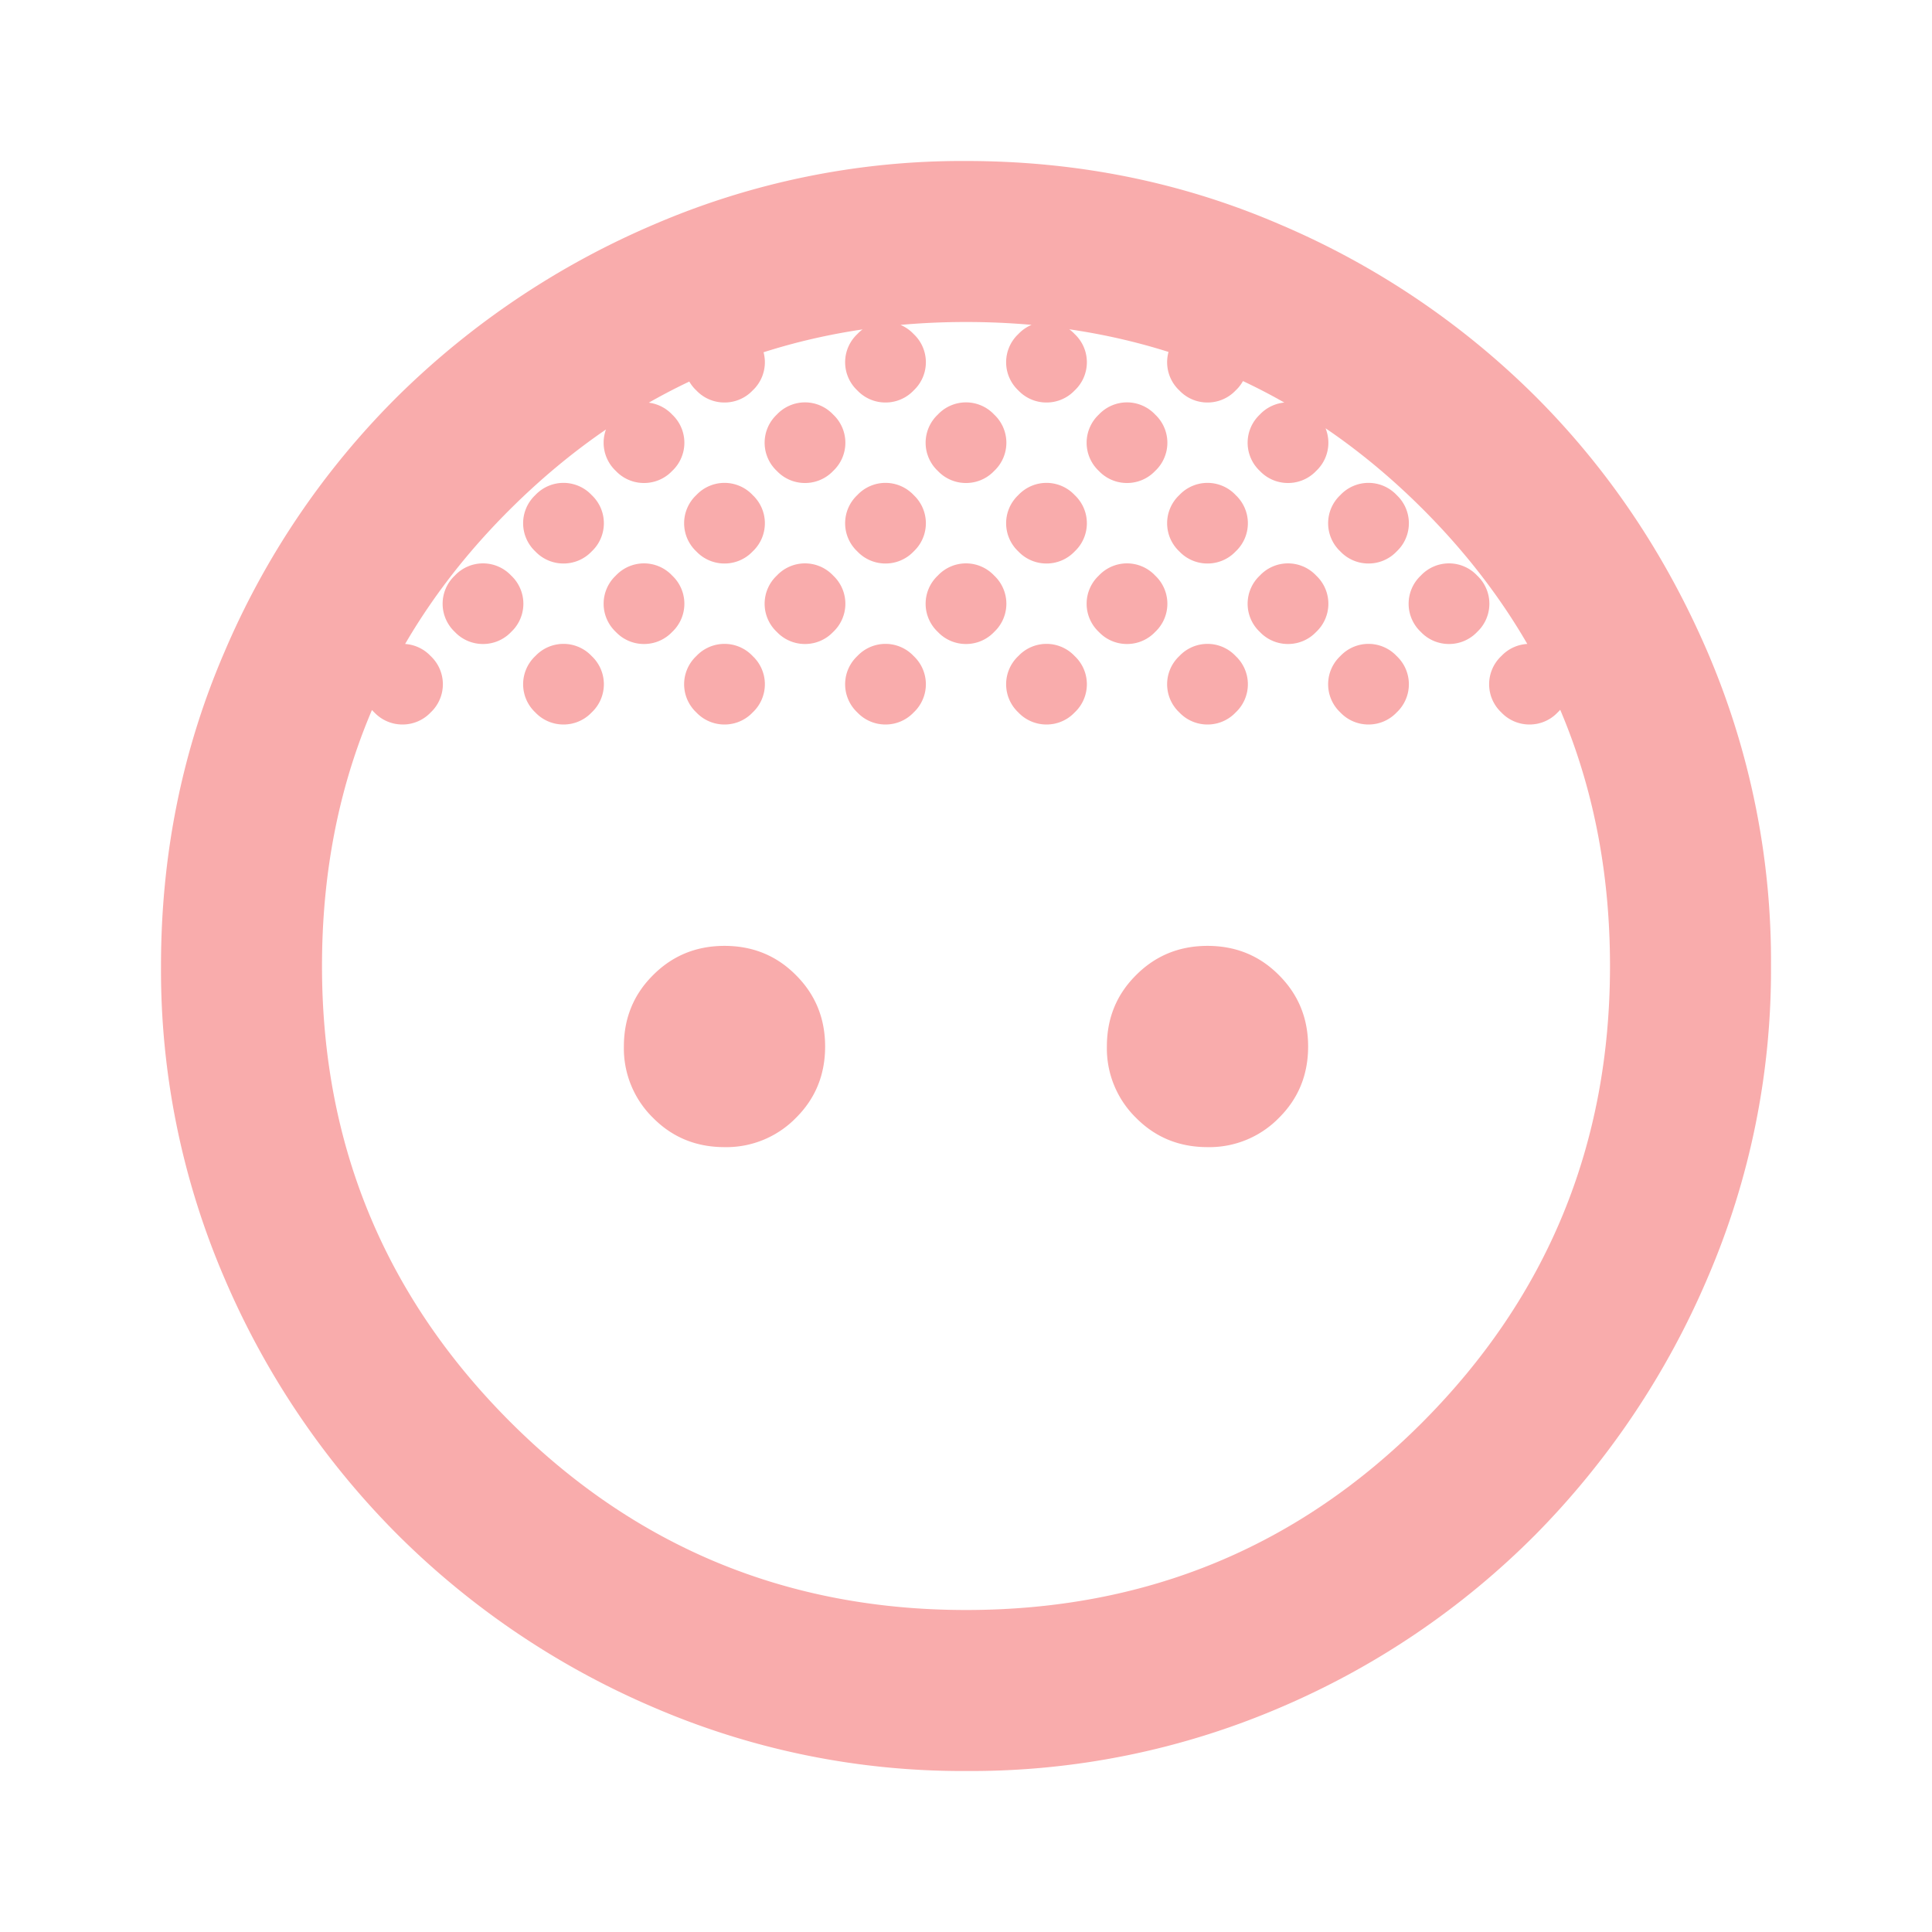 <svg width="24" height="24" viewBox="0 0 24 24" fill="none" xmlns="http://www.w3.org/2000/svg">
    <mask id="xy2e1odwpa" style="mask-type:alpha" maskUnits="userSpaceOnUse" x="0" y="0" width="24" height="24">
        <path fill="#D9D9D9" d="M0 0h24v24H0z"/>
    </mask>
    <g mask="url(#xy2e1odwpa)">
        <path d="M12 6a.48.48 0 0 1-.35-.15.48.48 0 0 1 0-.7.48.48 0 0 1 .7 0 .48.48 0 0 1 0 .7A.48.48 0 0 1 12 6zm2 0a.48.48 0 0 1-.35-.15.48.48 0 0 1 0-.7.48.48 0 0 1 .7 0 .48.48 0 0 1 0 .7A.48.48 0 0 1 14 6zm-4 0a.48.48 0 0 1-.35-.15.48.48 0 0 1 0-.7.48.48 0 0 1 .7 0 .48.48 0 0 1 0 .7A.48.48 0 0 1 10 6zm7 1a.48.48 0 0 1-.35-.15.48.48 0 0 1 0-.7.48.48 0 0 1 .7 0 .48.48 0 0 1 0 .7A.48.48 0 0 1 17 7zM9 7a.48.48 0 0 1-.35-.15.48.48 0 0 1 0-.7.48.48 0 0 1 .7 0 .48.48 0 0 1 0 .7A.48.48 0 0 1 9 7zM7 7a.48.48 0 0 1-.35-.15.48.48 0 0 1 0-.7.48.48 0 0 1 .7 0 .48.48 0 0 1 0 .7A.48.48 0 0 1 7 7zm4 0a.48.48 0 0 1-.35-.15.48.48 0 0 1 0-.7.48.48 0 0 1 .7 0 .48.48 0 0 1 0 .7A.48.48 0 0 1 11 7zm2 0a.48.48 0 0 1-.35-.15.48.48 0 0 1 0-.7.48.48 0 0 1 .7 0 .48.48 0 0 1 0 .7A.48.48 0 0 1 13 7zm2 0a.48.48 0 0 1-.35-.15.48.48 0 0 1 0-.7.48.48 0 0 1 .7 0 .48.48 0 0 1 0 .7A.48.48 0 0 1 15 7zm-3 1a.48.48 0 0 1-.35-.15.48.48 0 0 1 0-.7.48.48 0 0 1 .7 0 .48.48 0 0 1 0 .7A.48.48 0 0 1 12 8zm2 0a.48.48 0 0 1-.35-.15.48.48 0 0 1 0-.7.48.48 0 0 1 .7 0 .48.48 0 0 1 0 .7A.48.48 0 0 1 14 8zm2 0a.48.48 0 0 1-.35-.15.48.48 0 0 1 0-.7.48.48 0 0 1 .7 0 .48.48 0 0 1 0 .7A.48.48 0 0 1 16 8zm-6 0a.48.48 0 0 1-.35-.15.48.48 0 0 1 0-.7.48.48 0 0 1 .7 0 .48.48 0 0 1 0 .7A.48.48 0 0 1 10 8zM8 8a.48.48 0 0 1-.35-.15.48.48 0 0 1 0-.7.48.48 0 0 1 .7 0 .48.48 0 0 1 0 .7A.48.48 0 0 1 8 8zm1 1a.48.48 0 0 1-.35-.15.48.48 0 0 1 0-.7.48.48 0 0 1 .7 0 .48.48 0 0 1 0 .7A.48.48 0 0 1 9 9zM7 9a.48.48 0 0 1-.35-.15.48.48 0 0 1 0-.7.48.48 0 0 1 .7 0 .48.48 0 0 1 0 .7A.48.48 0 0 1 7 9zm4 0a.48.48 0 0 1-.35-.15.48.48 0 0 1 0-.7.48.48 0 0 1 .7 0 .48.48 0 0 1 0 .7A.48.48 0 0 1 11 9zm2 0a.48.48 0 0 1-.35-.15.48.48 0 0 1 0-.7.48.48 0 0 1 .7 0 .48.48 0 0 1 0 .7A.48.48 0 0 1 13 9zm2 0a.48.48 0 0 1-.35-.15.48.48 0 0 1 0-.7.48.48 0 0 1 .7 0 .48.48 0 0 1 0 .7A.48.48 0 0 1 15 9zm2 0a.48.48 0 0 1-.35-.15.48.48 0 0 1 0-.7.48.48 0 0 1 .7 0 .48.48 0 0 1 0 .7A.48.48 0 0 1 17 9zM5 9a.48.48 0 0 1-.35-.15.48.48 0 0 1 0-.7.48.48 0 0 1 .7 0 .48.48 0 0 1 0 .7A.48.48 0 0 1 5 9zm1-1a.48.48 0 0 1-.35-.15.48.48 0 0 1 0-.7.48.48 0 0 1 .7 0 .48.48 0 0 1 0 .7A.48.48 0 0 1 6 8zm2-2a.48.48 0 0 1-.35-.15.48.48 0 0 1 0-.7.48.48 0 0 1 .7 0 .48.48 0 0 1 0 .7A.48.48 0 0 1 8 6zm1-1a.48.48 0 0 1-.35-.15.48.48 0 0 1 0-.7.48.48 0 0 1 .7 0 .48.48 0 0 1 0 .7A.48.48 0 0 1 9 5zm2 0a.48.48 0 0 1-.35-.15.48.48 0 0 1 0-.7.48.48 0 0 1 .7 0 .48.48 0 0 1 0 .7A.48.48 0 0 1 11 5zm2 0a.48.48 0 0 1-.35-.15.48.48 0 0 1 0-.7.48.48 0 0 1 .7 0 .48.48 0 0 1 0 .7A.48.48 0 0 1 13 5zm2 0a.48.48 0 0 1-.35-.15.48.48 0 0 1 0-.7.48.48 0 0 1 .7 0 .48.48 0 0 1 0 .7A.48.48 0 0 1 15 5zm1 1a.48.48 0 0 1-.35-.15.48.48 0 0 1 0-.7.48.48 0 0 1 .7 0 .48.48 0 0 1 0 .7A.48.48 0 0 1 16 6zm2 2a.48.48 0 0 1-.35-.15.48.48 0 0 1 0-.7.48.48 0 0 1 .7 0 .48.48 0 0 1 0 .7A.48.48 0 0 1 18 8zm1 1a.48.48 0 0 1-.35-.15.48.48 0 0 1 0-.7.48.48 0 0 1 .7 0 .48.48 0 0 1 0 .7A.48.48 0 0 1 19 9zM9 14.25c-.35 0-.646-.12-.887-.363A1.207 1.207 0 0 1 7.75 13c0-.35.12-.646.363-.887.241-.242.537-.363.887-.363s.646.12.887.363c.242.241.363.537.363.887s-.12.646-.363.887A1.207 1.207 0 0 1 9 14.25zm6 0c-.35 0-.646-.12-.887-.363A1.207 1.207 0 0 1 13.75 13c0-.35.12-.646.363-.887.241-.242.537-.363.887-.363s.646.12.887.363c.242.241.363.537.363.887s-.12.646-.363.887a1.207 1.207 0 0 1-.887.363zM12 22a9.676 9.676 0 0 1-3.875-.788 10.144 10.144 0 0 1-3.188-2.15 10.142 10.142 0 0 1-2.15-3.187A9.676 9.676 0 0 1 2 12c0-1.383.263-2.683.788-3.9a9.994 9.994 0 0 1 2.15-3.175 10.25 10.25 0 0 1 3.187-2.137A9.676 9.676 0 0 1 12 2c1.383 0 2.683.263 3.9.788a10.098 10.098 0 0 1 3.175 2.137c.9.9 1.613 1.958 2.137 3.175A9.738 9.738 0 0 1 22 12a9.676 9.676 0 0 1-.788 3.875 10.25 10.25 0 0 1-2.137 3.188 9.994 9.994 0 0 1-3.175 2.15A9.738 9.738 0 0 1 12 22zm0-2c2.233 0 4.125-.78 5.675-2.337C19.225 16.104 20 14.217 20 12c0-2.233-.775-4.125-2.325-5.675C16.125 4.775 14.233 4 12 4c-2.217 0-4.104.775-5.662 2.325C4.779 7.875 4 9.767 4 12c0 2.217.78 4.104 2.338 5.663C7.896 19.22 9.783 20 12 20z" fill="#F9ACAC"/>
    </g>
</svg>
